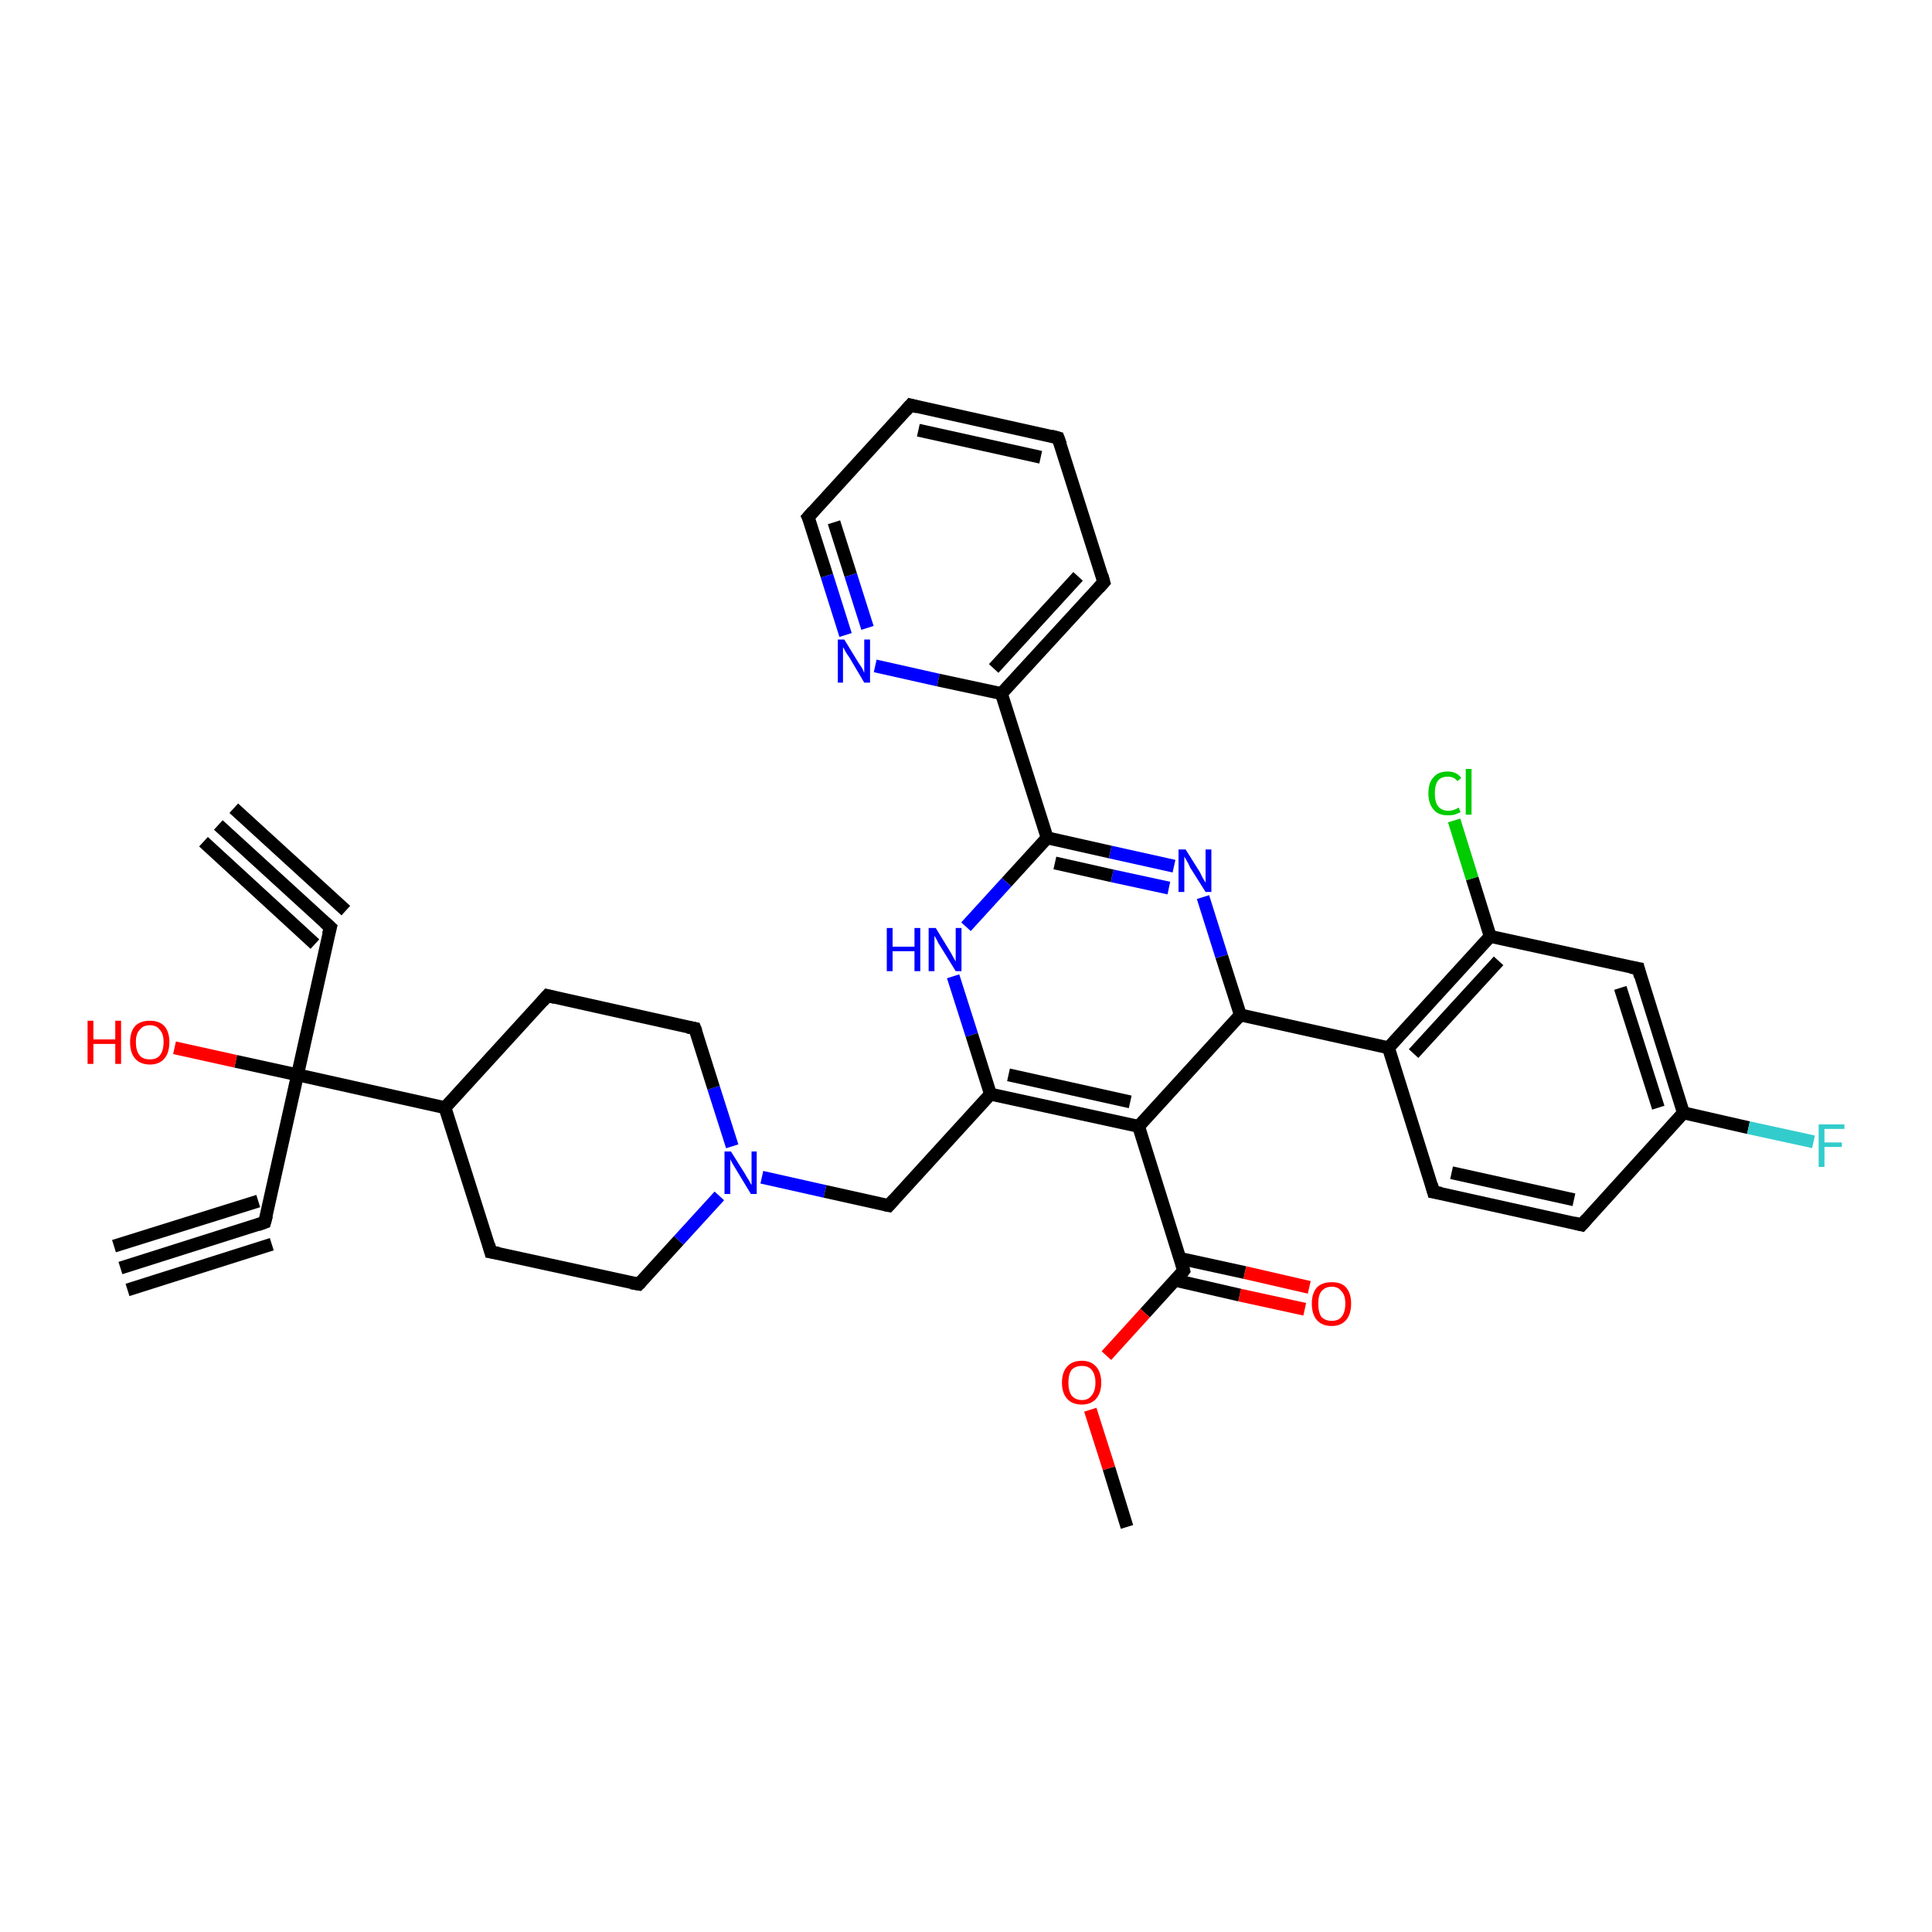 <?xml version='1.0' encoding='iso-8859-1'?>
<svg version='1.1' baseProfile='full'
              xmlns='http://www.w3.org/2000/svg'
                      xmlns:rdkit='http://www.rdkit.org/xml'
                      xmlns:xlink='http://www.w3.org/1999/xlink'
                  xml:space='preserve'
width='300px' height='300px' viewBox='0 0 300 300'>
<!-- END OF HEADER -->
<rect style='opacity:1.0;fill:#FFFFFF;stroke:none' width='300.0' height='300.0' x='0.0' y='0.0'> </rect>
<path class='bond-0 atom-0 atom-1' d='M 51.3,144.0 L 46.2,166.9' style='fill:none;fill-rule:evenodd;stroke:#000000;stroke-width:2.0px;stroke-linecap:butt;stroke-linejoin:miter;stroke-opacity:1' />
<path class='bond-1 atom-1 atom-2' d='M 46.2,166.9 L 69.1,172.0' style='fill:none;fill-rule:evenodd;stroke:#000000;stroke-width:2.0px;stroke-linecap:butt;stroke-linejoin:miter;stroke-opacity:1' />
<path class='bond-2 atom-2 atom-3' d='M 69.1,172.0 L 76.2,194.4' style='fill:none;fill-rule:evenodd;stroke:#000000;stroke-width:2.0px;stroke-linecap:butt;stroke-linejoin:miter;stroke-opacity:1' />
<path class='bond-3 atom-3 atom-4' d='M 76.2,194.4 L 99.2,199.4' style='fill:none;fill-rule:evenodd;stroke:#000000;stroke-width:2.0px;stroke-linecap:butt;stroke-linejoin:miter;stroke-opacity:1' />
<path class='bond-4 atom-4 atom-5' d='M 99.2,199.4 L 105.4,192.6' style='fill:none;fill-rule:evenodd;stroke:#000000;stroke-width:2.0px;stroke-linecap:butt;stroke-linejoin:miter;stroke-opacity:1' />
<path class='bond-4 atom-4 atom-5' d='M 105.4,192.6 L 111.7,185.7' style='fill:none;fill-rule:evenodd;stroke:#0000FF;stroke-width:2.0px;stroke-linecap:butt;stroke-linejoin:miter;stroke-opacity:1' />
<path class='bond-5 atom-5 atom-6' d='M 118.3,182.8 L 128.1,185.0' style='fill:none;fill-rule:evenodd;stroke:#0000FF;stroke-width:2.0px;stroke-linecap:butt;stroke-linejoin:miter;stroke-opacity:1' />
<path class='bond-5 atom-5 atom-6' d='M 128.1,185.0 L 138.0,187.2' style='fill:none;fill-rule:evenodd;stroke:#000000;stroke-width:2.0px;stroke-linecap:butt;stroke-linejoin:miter;stroke-opacity:1' />
<path class='bond-6 atom-6 atom-7' d='M 138.0,187.2 L 153.8,169.9' style='fill:none;fill-rule:evenodd;stroke:#000000;stroke-width:2.0px;stroke-linecap:butt;stroke-linejoin:miter;stroke-opacity:1' />
<path class='bond-7 atom-7 atom-8' d='M 153.8,169.9 L 176.8,174.9' style='fill:none;fill-rule:evenodd;stroke:#000000;stroke-width:2.0px;stroke-linecap:butt;stroke-linejoin:miter;stroke-opacity:1' />
<path class='bond-7 atom-7 atom-8' d='M 156.6,166.9 L 175.5,171.1' style='fill:none;fill-rule:evenodd;stroke:#000000;stroke-width:2.0px;stroke-linecap:butt;stroke-linejoin:miter;stroke-opacity:1' />
<path class='bond-8 atom-8 atom-9' d='M 176.8,174.9 L 183.8,197.3' style='fill:none;fill-rule:evenodd;stroke:#000000;stroke-width:2.0px;stroke-linecap:butt;stroke-linejoin:miter;stroke-opacity:1' />
<path class='bond-9 atom-9 atom-10' d='M 183.8,197.3 L 177.8,203.9' style='fill:none;fill-rule:evenodd;stroke:#000000;stroke-width:2.0px;stroke-linecap:butt;stroke-linejoin:miter;stroke-opacity:1' />
<path class='bond-9 atom-9 atom-10' d='M 177.8,203.9 L 171.8,210.5' style='fill:none;fill-rule:evenodd;stroke:#FF0000;stroke-width:2.0px;stroke-linecap:butt;stroke-linejoin:miter;stroke-opacity:1' />
<path class='bond-10 atom-10 atom-11' d='M 169.3,218.9 L 172.2,228.0' style='fill:none;fill-rule:evenodd;stroke:#FF0000;stroke-width:2.0px;stroke-linecap:butt;stroke-linejoin:miter;stroke-opacity:1' />
<path class='bond-10 atom-10 atom-11' d='M 172.2,228.0 L 175.0,237.1' style='fill:none;fill-rule:evenodd;stroke:#000000;stroke-width:2.0px;stroke-linecap:butt;stroke-linejoin:miter;stroke-opacity:1' />
<path class='bond-11 atom-9 atom-12' d='M 182.5,198.8 L 192.5,201.1' style='fill:none;fill-rule:evenodd;stroke:#000000;stroke-width:2.0px;stroke-linecap:butt;stroke-linejoin:miter;stroke-opacity:1' />
<path class='bond-11 atom-9 atom-12' d='M 192.5,201.1 L 202.6,203.3' style='fill:none;fill-rule:evenodd;stroke:#FF0000;stroke-width:2.0px;stroke-linecap:butt;stroke-linejoin:miter;stroke-opacity:1' />
<path class='bond-11 atom-9 atom-12' d='M 183.2,195.4 L 193.3,197.6' style='fill:none;fill-rule:evenodd;stroke:#000000;stroke-width:2.0px;stroke-linecap:butt;stroke-linejoin:miter;stroke-opacity:1' />
<path class='bond-11 atom-9 atom-12' d='M 193.3,197.6 L 203.3,199.9' style='fill:none;fill-rule:evenodd;stroke:#FF0000;stroke-width:2.0px;stroke-linecap:butt;stroke-linejoin:miter;stroke-opacity:1' />
<path class='bond-12 atom-8 atom-13' d='M 176.8,174.9 L 192.6,157.6' style='fill:none;fill-rule:evenodd;stroke:#000000;stroke-width:2.0px;stroke-linecap:butt;stroke-linejoin:miter;stroke-opacity:1' />
<path class='bond-13 atom-13 atom-14' d='M 192.6,157.6 L 189.7,148.5' style='fill:none;fill-rule:evenodd;stroke:#000000;stroke-width:2.0px;stroke-linecap:butt;stroke-linejoin:miter;stroke-opacity:1' />
<path class='bond-13 atom-13 atom-14' d='M 189.7,148.5 L 186.8,139.3' style='fill:none;fill-rule:evenodd;stroke:#0000FF;stroke-width:2.0px;stroke-linecap:butt;stroke-linejoin:miter;stroke-opacity:1' />
<path class='bond-14 atom-14 atom-15' d='M 182.3,134.5 L 172.4,132.3' style='fill:none;fill-rule:evenodd;stroke:#0000FF;stroke-width:2.0px;stroke-linecap:butt;stroke-linejoin:miter;stroke-opacity:1' />
<path class='bond-14 atom-14 atom-15' d='M 172.4,132.3 L 162.6,130.1' style='fill:none;fill-rule:evenodd;stroke:#000000;stroke-width:2.0px;stroke-linecap:butt;stroke-linejoin:miter;stroke-opacity:1' />
<path class='bond-14 atom-14 atom-15' d='M 181.5,137.9 L 172.7,136.0' style='fill:none;fill-rule:evenodd;stroke:#0000FF;stroke-width:2.0px;stroke-linecap:butt;stroke-linejoin:miter;stroke-opacity:1' />
<path class='bond-14 atom-14 atom-15' d='M 172.7,136.0 L 163.8,134.0' style='fill:none;fill-rule:evenodd;stroke:#000000;stroke-width:2.0px;stroke-linecap:butt;stroke-linejoin:miter;stroke-opacity:1' />
<path class='bond-15 atom-15 atom-16' d='M 162.6,130.1 L 156.3,137.0' style='fill:none;fill-rule:evenodd;stroke:#000000;stroke-width:2.0px;stroke-linecap:butt;stroke-linejoin:miter;stroke-opacity:1' />
<path class='bond-15 atom-15 atom-16' d='M 156.3,137.0 L 150.0,143.9' style='fill:none;fill-rule:evenodd;stroke:#0000FF;stroke-width:2.0px;stroke-linecap:butt;stroke-linejoin:miter;stroke-opacity:1' />
<path class='bond-16 atom-15 atom-17' d='M 162.6,130.1 L 155.5,107.7' style='fill:none;fill-rule:evenodd;stroke:#000000;stroke-width:2.0px;stroke-linecap:butt;stroke-linejoin:miter;stroke-opacity:1' />
<path class='bond-17 atom-17 atom-18' d='M 155.5,107.7 L 171.4,90.4' style='fill:none;fill-rule:evenodd;stroke:#000000;stroke-width:2.0px;stroke-linecap:butt;stroke-linejoin:miter;stroke-opacity:1' />
<path class='bond-17 atom-17 atom-18' d='M 154.3,103.8 L 167.4,89.5' style='fill:none;fill-rule:evenodd;stroke:#000000;stroke-width:2.0px;stroke-linecap:butt;stroke-linejoin:miter;stroke-opacity:1' />
<path class='bond-18 atom-18 atom-19' d='M 171.4,90.4 L 164.3,68.0' style='fill:none;fill-rule:evenodd;stroke:#000000;stroke-width:2.0px;stroke-linecap:butt;stroke-linejoin:miter;stroke-opacity:1' />
<path class='bond-19 atom-19 atom-20' d='M 164.3,68.0 L 141.4,62.9' style='fill:none;fill-rule:evenodd;stroke:#000000;stroke-width:2.0px;stroke-linecap:butt;stroke-linejoin:miter;stroke-opacity:1' />
<path class='bond-19 atom-19 atom-20' d='M 161.6,71.0 L 142.6,66.8' style='fill:none;fill-rule:evenodd;stroke:#000000;stroke-width:2.0px;stroke-linecap:butt;stroke-linejoin:miter;stroke-opacity:1' />
<path class='bond-20 atom-20 atom-21' d='M 141.4,62.9 L 125.5,80.3' style='fill:none;fill-rule:evenodd;stroke:#000000;stroke-width:2.0px;stroke-linecap:butt;stroke-linejoin:miter;stroke-opacity:1' />
<path class='bond-21 atom-21 atom-22' d='M 125.5,80.3 L 128.4,89.4' style='fill:none;fill-rule:evenodd;stroke:#000000;stroke-width:2.0px;stroke-linecap:butt;stroke-linejoin:miter;stroke-opacity:1' />
<path class='bond-21 atom-21 atom-22' d='M 128.4,89.4 L 131.3,98.6' style='fill:none;fill-rule:evenodd;stroke:#0000FF;stroke-width:2.0px;stroke-linecap:butt;stroke-linejoin:miter;stroke-opacity:1' />
<path class='bond-21 atom-21 atom-22' d='M 129.5,81.1 L 132.1,89.3' style='fill:none;fill-rule:evenodd;stroke:#000000;stroke-width:2.0px;stroke-linecap:butt;stroke-linejoin:miter;stroke-opacity:1' />
<path class='bond-21 atom-21 atom-22' d='M 132.1,89.3 L 134.7,97.5' style='fill:none;fill-rule:evenodd;stroke:#0000FF;stroke-width:2.0px;stroke-linecap:butt;stroke-linejoin:miter;stroke-opacity:1' />
<path class='bond-22 atom-13 atom-23' d='M 192.6,157.6 L 215.6,162.7' style='fill:none;fill-rule:evenodd;stroke:#000000;stroke-width:2.0px;stroke-linecap:butt;stroke-linejoin:miter;stroke-opacity:1' />
<path class='bond-23 atom-23 atom-24' d='M 215.6,162.7 L 231.4,145.4' style='fill:none;fill-rule:evenodd;stroke:#000000;stroke-width:2.0px;stroke-linecap:butt;stroke-linejoin:miter;stroke-opacity:1' />
<path class='bond-23 atom-23 atom-24' d='M 219.5,163.6 L 232.7,149.2' style='fill:none;fill-rule:evenodd;stroke:#000000;stroke-width:2.0px;stroke-linecap:butt;stroke-linejoin:miter;stroke-opacity:1' />
<path class='bond-24 atom-24 atom-25' d='M 231.4,145.4 L 228.6,136.4' style='fill:none;fill-rule:evenodd;stroke:#000000;stroke-width:2.0px;stroke-linecap:butt;stroke-linejoin:miter;stroke-opacity:1' />
<path class='bond-24 atom-24 atom-25' d='M 228.6,136.4 L 225.8,127.4' style='fill:none;fill-rule:evenodd;stroke:#00CC00;stroke-width:2.0px;stroke-linecap:butt;stroke-linejoin:miter;stroke-opacity:1' />
<path class='bond-25 atom-24 atom-26' d='M 231.4,145.4 L 254.4,150.4' style='fill:none;fill-rule:evenodd;stroke:#000000;stroke-width:2.0px;stroke-linecap:butt;stroke-linejoin:miter;stroke-opacity:1' />
<path class='bond-26 atom-26 atom-27' d='M 254.4,150.4 L 261.4,172.8' style='fill:none;fill-rule:evenodd;stroke:#000000;stroke-width:2.0px;stroke-linecap:butt;stroke-linejoin:miter;stroke-opacity:1' />
<path class='bond-26 atom-26 atom-27' d='M 251.6,153.4 L 257.5,172.0' style='fill:none;fill-rule:evenodd;stroke:#000000;stroke-width:2.0px;stroke-linecap:butt;stroke-linejoin:miter;stroke-opacity:1' />
<path class='bond-27 atom-27 atom-28' d='M 261.4,172.8 L 271.5,175.1' style='fill:none;fill-rule:evenodd;stroke:#000000;stroke-width:2.0px;stroke-linecap:butt;stroke-linejoin:miter;stroke-opacity:1' />
<path class='bond-27 atom-27 atom-28' d='M 271.5,175.1 L 281.6,177.3' style='fill:none;fill-rule:evenodd;stroke:#33CCCC;stroke-width:2.0px;stroke-linecap:butt;stroke-linejoin:miter;stroke-opacity:1' />
<path class='bond-28 atom-27 atom-29' d='M 261.4,172.8 L 245.6,190.2' style='fill:none;fill-rule:evenodd;stroke:#000000;stroke-width:2.0px;stroke-linecap:butt;stroke-linejoin:miter;stroke-opacity:1' />
<path class='bond-29 atom-29 atom-30' d='M 245.6,190.2 L 222.6,185.1' style='fill:none;fill-rule:evenodd;stroke:#000000;stroke-width:2.0px;stroke-linecap:butt;stroke-linejoin:miter;stroke-opacity:1' />
<path class='bond-29 atom-29 atom-30' d='M 244.4,186.3 L 225.4,182.1' style='fill:none;fill-rule:evenodd;stroke:#000000;stroke-width:2.0px;stroke-linecap:butt;stroke-linejoin:miter;stroke-opacity:1' />
<path class='bond-30 atom-5 atom-31' d='M 113.7,178.0 L 110.8,168.9' style='fill:none;fill-rule:evenodd;stroke:#0000FF;stroke-width:2.0px;stroke-linecap:butt;stroke-linejoin:miter;stroke-opacity:1' />
<path class='bond-30 atom-5 atom-31' d='M 110.8,168.9 L 107.9,159.7' style='fill:none;fill-rule:evenodd;stroke:#000000;stroke-width:2.0px;stroke-linecap:butt;stroke-linejoin:miter;stroke-opacity:1' />
<path class='bond-31 atom-31 atom-32' d='M 107.9,159.7 L 85.0,154.6' style='fill:none;fill-rule:evenodd;stroke:#000000;stroke-width:2.0px;stroke-linecap:butt;stroke-linejoin:miter;stroke-opacity:1' />
<path class='bond-32 atom-1 atom-33' d='M 46.2,166.9 L 36.6,164.8' style='fill:none;fill-rule:evenodd;stroke:#000000;stroke-width:2.0px;stroke-linecap:butt;stroke-linejoin:miter;stroke-opacity:1' />
<path class='bond-32 atom-1 atom-33' d='M 36.6,164.8 L 27.1,162.7' style='fill:none;fill-rule:evenodd;stroke:#FF0000;stroke-width:2.0px;stroke-linecap:butt;stroke-linejoin:miter;stroke-opacity:1' />
<path class='bond-33 atom-1 atom-34' d='M 46.2,166.9 L 41.1,189.8' style='fill:none;fill-rule:evenodd;stroke:#000000;stroke-width:2.0px;stroke-linecap:butt;stroke-linejoin:miter;stroke-opacity:1' />
<path class='bond-34 atom-34 atom-35' d='M 41.1,189.8 L 18.7,196.9' style='fill:none;fill-rule:evenodd;stroke:#000000;stroke-width:2.0px;stroke-linecap:butt;stroke-linejoin:miter;stroke-opacity:1' />
<path class='bond-34 atom-34 atom-35' d='M 42.2,193.2 L 19.8,200.3' style='fill:none;fill-rule:evenodd;stroke:#000000;stroke-width:2.0px;stroke-linecap:butt;stroke-linejoin:miter;stroke-opacity:1' />
<path class='bond-34 atom-34 atom-35' d='M 40.1,186.5 L 17.7,193.5' style='fill:none;fill-rule:evenodd;stroke:#000000;stroke-width:2.0px;stroke-linecap:butt;stroke-linejoin:miter;stroke-opacity:1' />
<path class='bond-35 atom-0 atom-36' d='M 51.3,144.0 L 33.9,128.1' style='fill:none;fill-rule:evenodd;stroke:#000000;stroke-width:2.0px;stroke-linecap:butt;stroke-linejoin:miter;stroke-opacity:1' />
<path class='bond-35 atom-0 atom-36' d='M 48.9,146.6 L 31.6,130.7' style='fill:none;fill-rule:evenodd;stroke:#000000;stroke-width:2.0px;stroke-linecap:butt;stroke-linejoin:miter;stroke-opacity:1' />
<path class='bond-35 atom-0 atom-36' d='M 53.7,141.4 L 36.3,125.5' style='fill:none;fill-rule:evenodd;stroke:#000000;stroke-width:2.0px;stroke-linecap:butt;stroke-linejoin:miter;stroke-opacity:1' />
<path class='bond-36 atom-16 atom-7' d='M 148.0,151.6 L 150.9,160.7' style='fill:none;fill-rule:evenodd;stroke:#0000FF;stroke-width:2.0px;stroke-linecap:butt;stroke-linejoin:miter;stroke-opacity:1' />
<path class='bond-36 atom-16 atom-7' d='M 150.9,160.7 L 153.8,169.9' style='fill:none;fill-rule:evenodd;stroke:#000000;stroke-width:2.0px;stroke-linecap:butt;stroke-linejoin:miter;stroke-opacity:1' />
<path class='bond-37 atom-22 atom-17' d='M 135.9,103.4 L 145.7,105.6' style='fill:none;fill-rule:evenodd;stroke:#0000FF;stroke-width:2.0px;stroke-linecap:butt;stroke-linejoin:miter;stroke-opacity:1' />
<path class='bond-37 atom-22 atom-17' d='M 145.7,105.6 L 155.5,107.7' style='fill:none;fill-rule:evenodd;stroke:#000000;stroke-width:2.0px;stroke-linecap:butt;stroke-linejoin:miter;stroke-opacity:1' />
<path class='bond-38 atom-30 atom-23' d='M 222.6,185.1 L 215.6,162.7' style='fill:none;fill-rule:evenodd;stroke:#000000;stroke-width:2.0px;stroke-linecap:butt;stroke-linejoin:miter;stroke-opacity:1' />
<path class='bond-39 atom-32 atom-2' d='M 85.0,154.6 L 69.1,172.0' style='fill:none;fill-rule:evenodd;stroke:#000000;stroke-width:2.0px;stroke-linecap:butt;stroke-linejoin:miter;stroke-opacity:1' />
<path d='M 51.0,145.1 L 51.3,144.0 L 50.4,143.2' style='fill:none;stroke:#000000;stroke-width:2.0px;stroke-linecap:butt;stroke-linejoin:miter;stroke-opacity:1;' />
<path d='M 75.9,193.3 L 76.2,194.4 L 77.4,194.6' style='fill:none;stroke:#000000;stroke-width:2.0px;stroke-linecap:butt;stroke-linejoin:miter;stroke-opacity:1;' />
<path d='M 98.0,199.2 L 99.2,199.4 L 99.5,199.1' style='fill:none;stroke:#000000;stroke-width:2.0px;stroke-linecap:butt;stroke-linejoin:miter;stroke-opacity:1;' />
<path d='M 137.5,187.1 L 138.0,187.2 L 138.8,186.3' style='fill:none;stroke:#000000;stroke-width:2.0px;stroke-linecap:butt;stroke-linejoin:miter;stroke-opacity:1;' />
<path d='M 183.5,196.2 L 183.8,197.3 L 183.5,197.7' style='fill:none;stroke:#000000;stroke-width:2.0px;stroke-linecap:butt;stroke-linejoin:miter;stroke-opacity:1;' />
<path d='M 170.6,91.3 L 171.4,90.4 L 171.1,89.3' style='fill:none;stroke:#000000;stroke-width:2.0px;stroke-linecap:butt;stroke-linejoin:miter;stroke-opacity:1;' />
<path d='M 164.7,69.1 L 164.3,68.0 L 163.2,67.7' style='fill:none;stroke:#000000;stroke-width:2.0px;stroke-linecap:butt;stroke-linejoin:miter;stroke-opacity:1;' />
<path d='M 142.5,63.2 L 141.4,62.9 L 140.6,63.8' style='fill:none;stroke:#000000;stroke-width:2.0px;stroke-linecap:butt;stroke-linejoin:miter;stroke-opacity:1;' />
<path d='M 126.3,79.4 L 125.5,80.3 L 125.7,80.7' style='fill:none;stroke:#000000;stroke-width:2.0px;stroke-linecap:butt;stroke-linejoin:miter;stroke-opacity:1;' />
<path d='M 253.2,150.2 L 254.4,150.4 L 254.7,151.6' style='fill:none;stroke:#000000;stroke-width:2.0px;stroke-linecap:butt;stroke-linejoin:miter;stroke-opacity:1;' />
<path d='M 246.4,189.3 L 245.6,190.2 L 244.4,189.9' style='fill:none;stroke:#000000;stroke-width:2.0px;stroke-linecap:butt;stroke-linejoin:miter;stroke-opacity:1;' />
<path d='M 223.8,185.3 L 222.6,185.1 L 222.3,184.0' style='fill:none;stroke:#000000;stroke-width:2.0px;stroke-linecap:butt;stroke-linejoin:miter;stroke-opacity:1;' />
<path d='M 108.1,160.2 L 107.9,159.7 L 106.8,159.5' style='fill:none;stroke:#000000;stroke-width:2.0px;stroke-linecap:butt;stroke-linejoin:miter;stroke-opacity:1;' />
<path d='M 86.2,154.9 L 85.0,154.6 L 84.2,155.5' style='fill:none;stroke:#000000;stroke-width:2.0px;stroke-linecap:butt;stroke-linejoin:miter;stroke-opacity:1;' />
<path d='M 41.4,188.7 L 41.1,189.8 L 40.0,190.2' style='fill:none;stroke:#000000;stroke-width:2.0px;stroke-linecap:butt;stroke-linejoin:miter;stroke-opacity:1;' />
<path class='atom-5' d='M 113.5 178.8
L 115.7 182.3
Q 115.9 182.7, 116.3 183.3
Q 116.6 183.9, 116.7 184.0
L 116.7 178.8
L 117.5 178.8
L 117.5 185.4
L 116.6 185.4
L 114.3 181.6
Q 114.0 181.1, 113.7 180.6
Q 113.4 180.1, 113.4 179.9
L 113.4 185.4
L 112.5 185.4
L 112.5 178.8
L 113.5 178.8
' fill='#0000FF'/>
<path class='atom-10' d='M 164.9 214.7
Q 164.9 213.1, 165.7 212.2
Q 166.5 211.3, 168.0 211.3
Q 169.4 211.3, 170.2 212.2
Q 171.0 213.1, 171.0 214.7
Q 171.0 216.3, 170.2 217.2
Q 169.4 218.1, 168.0 218.1
Q 166.5 218.1, 165.7 217.2
Q 164.9 216.3, 164.9 214.7
M 168.0 217.4
Q 169.0 217.4, 169.5 216.7
Q 170.1 216.0, 170.1 214.7
Q 170.1 213.4, 169.5 212.7
Q 169.0 212.1, 168.0 212.1
Q 167.0 212.1, 166.4 212.7
Q 165.9 213.4, 165.9 214.7
Q 165.9 216.0, 166.4 216.7
Q 167.0 217.4, 168.0 217.4
' fill='#FF0000'/>
<path class='atom-12' d='M 203.7 202.4
Q 203.7 200.8, 204.5 199.9
Q 205.3 199.1, 206.8 199.1
Q 208.3 199.1, 209.0 199.9
Q 209.8 200.8, 209.8 202.4
Q 209.8 204.1, 209.0 205.0
Q 208.2 205.9, 206.8 205.9
Q 205.3 205.9, 204.5 205.0
Q 203.7 204.1, 203.7 202.4
M 206.8 205.1
Q 207.8 205.1, 208.3 204.5
Q 208.9 203.8, 208.9 202.4
Q 208.9 201.1, 208.3 200.5
Q 207.8 199.8, 206.8 199.8
Q 205.8 199.8, 205.2 200.5
Q 204.7 201.1, 204.7 202.4
Q 204.7 203.8, 205.2 204.5
Q 205.8 205.1, 206.8 205.1
' fill='#FF0000'/>
<path class='atom-14' d='M 184.1 131.9
L 186.3 135.4
Q 186.5 135.8, 186.8 136.4
Q 187.2 137.0, 187.2 137.1
L 187.2 131.9
L 188.1 131.9
L 188.1 138.5
L 187.2 138.5
L 184.8 134.7
Q 184.6 134.2, 184.3 133.7
Q 184.0 133.2, 183.9 133.0
L 183.9 138.5
L 183.0 138.5
L 183.0 131.9
L 184.1 131.9
' fill='#0000FF'/>
<path class='atom-16' d='M 137.7 144.1
L 138.6 144.1
L 138.6 147.0
L 142.0 147.0
L 142.0 144.1
L 142.9 144.1
L 142.9 150.8
L 142.0 150.8
L 142.0 147.7
L 138.6 147.7
L 138.6 150.8
L 137.7 150.8
L 137.7 144.1
' fill='#0000FF'/>
<path class='atom-16' d='M 145.3 144.1
L 147.5 147.7
Q 147.7 148.0, 148.0 148.6
Q 148.4 149.3, 148.4 149.3
L 148.4 144.1
L 149.3 144.1
L 149.3 150.8
L 148.4 150.8
L 146.0 146.9
Q 145.7 146.5, 145.5 146.0
Q 145.2 145.5, 145.1 145.3
L 145.1 150.8
L 144.2 150.8
L 144.2 144.1
L 145.3 144.1
' fill='#0000FF'/>
<path class='atom-22' d='M 131.1 99.3
L 133.3 102.9
Q 133.5 103.2, 133.9 103.8
Q 134.2 104.5, 134.2 104.5
L 134.2 99.3
L 135.1 99.3
L 135.1 106.0
L 134.2 106.0
L 131.9 102.1
Q 131.6 101.7, 131.3 101.2
Q 131.0 100.6, 130.9 100.5
L 130.9 106.0
L 130.1 106.0
L 130.1 99.3
L 131.1 99.3
' fill='#0000FF'/>
<path class='atom-25' d='M 221.8 123.2
Q 221.8 121.5, 222.6 120.7
Q 223.3 119.8, 224.8 119.8
Q 226.2 119.8, 226.9 120.8
L 226.3 121.3
Q 225.8 120.6, 224.8 120.6
Q 223.8 120.6, 223.3 121.2
Q 222.8 121.9, 222.8 123.2
Q 222.8 124.5, 223.3 125.2
Q 223.9 125.9, 224.9 125.9
Q 225.7 125.9, 226.5 125.4
L 226.8 126.1
Q 226.4 126.3, 225.9 126.5
Q 225.4 126.6, 224.8 126.6
Q 223.3 126.6, 222.6 125.7
Q 221.8 124.8, 221.8 123.2
' fill='#00CC00'/>
<path class='atom-25' d='M 227.6 119.4
L 228.5 119.4
L 228.5 126.5
L 227.6 126.5
L 227.6 119.4
' fill='#00CC00'/>
<path class='atom-28' d='M 282.4 174.6
L 286.4 174.6
L 286.4 175.3
L 283.3 175.3
L 283.3 177.4
L 286.0 177.4
L 286.0 178.1
L 283.3 178.1
L 283.3 181.2
L 282.4 181.2
L 282.4 174.6
' fill='#33CCCC'/>
<path class='atom-33' d='M 13.6 158.5
L 14.5 158.5
L 14.5 161.4
L 17.9 161.4
L 17.9 158.5
L 18.8 158.5
L 18.8 165.2
L 17.9 165.2
L 17.9 162.1
L 14.5 162.1
L 14.5 165.2
L 13.6 165.2
L 13.6 158.5
' fill='#FF0000'/>
<path class='atom-33' d='M 20.2 161.8
Q 20.2 160.2, 21.0 159.3
Q 21.8 158.5, 23.3 158.5
Q 24.7 158.5, 25.5 159.3
Q 26.3 160.2, 26.3 161.8
Q 26.3 163.5, 25.5 164.4
Q 24.7 165.3, 23.3 165.3
Q 21.8 165.3, 21.0 164.4
Q 20.2 163.5, 20.2 161.8
M 23.3 164.5
Q 24.3 164.5, 24.8 163.9
Q 25.4 163.2, 25.4 161.8
Q 25.4 160.5, 24.8 159.9
Q 24.3 159.2, 23.3 159.2
Q 22.2 159.2, 21.7 159.9
Q 21.1 160.5, 21.1 161.8
Q 21.1 163.2, 21.7 163.9
Q 22.2 164.5, 23.3 164.5
' fill='#FF0000'/>
</svg>
